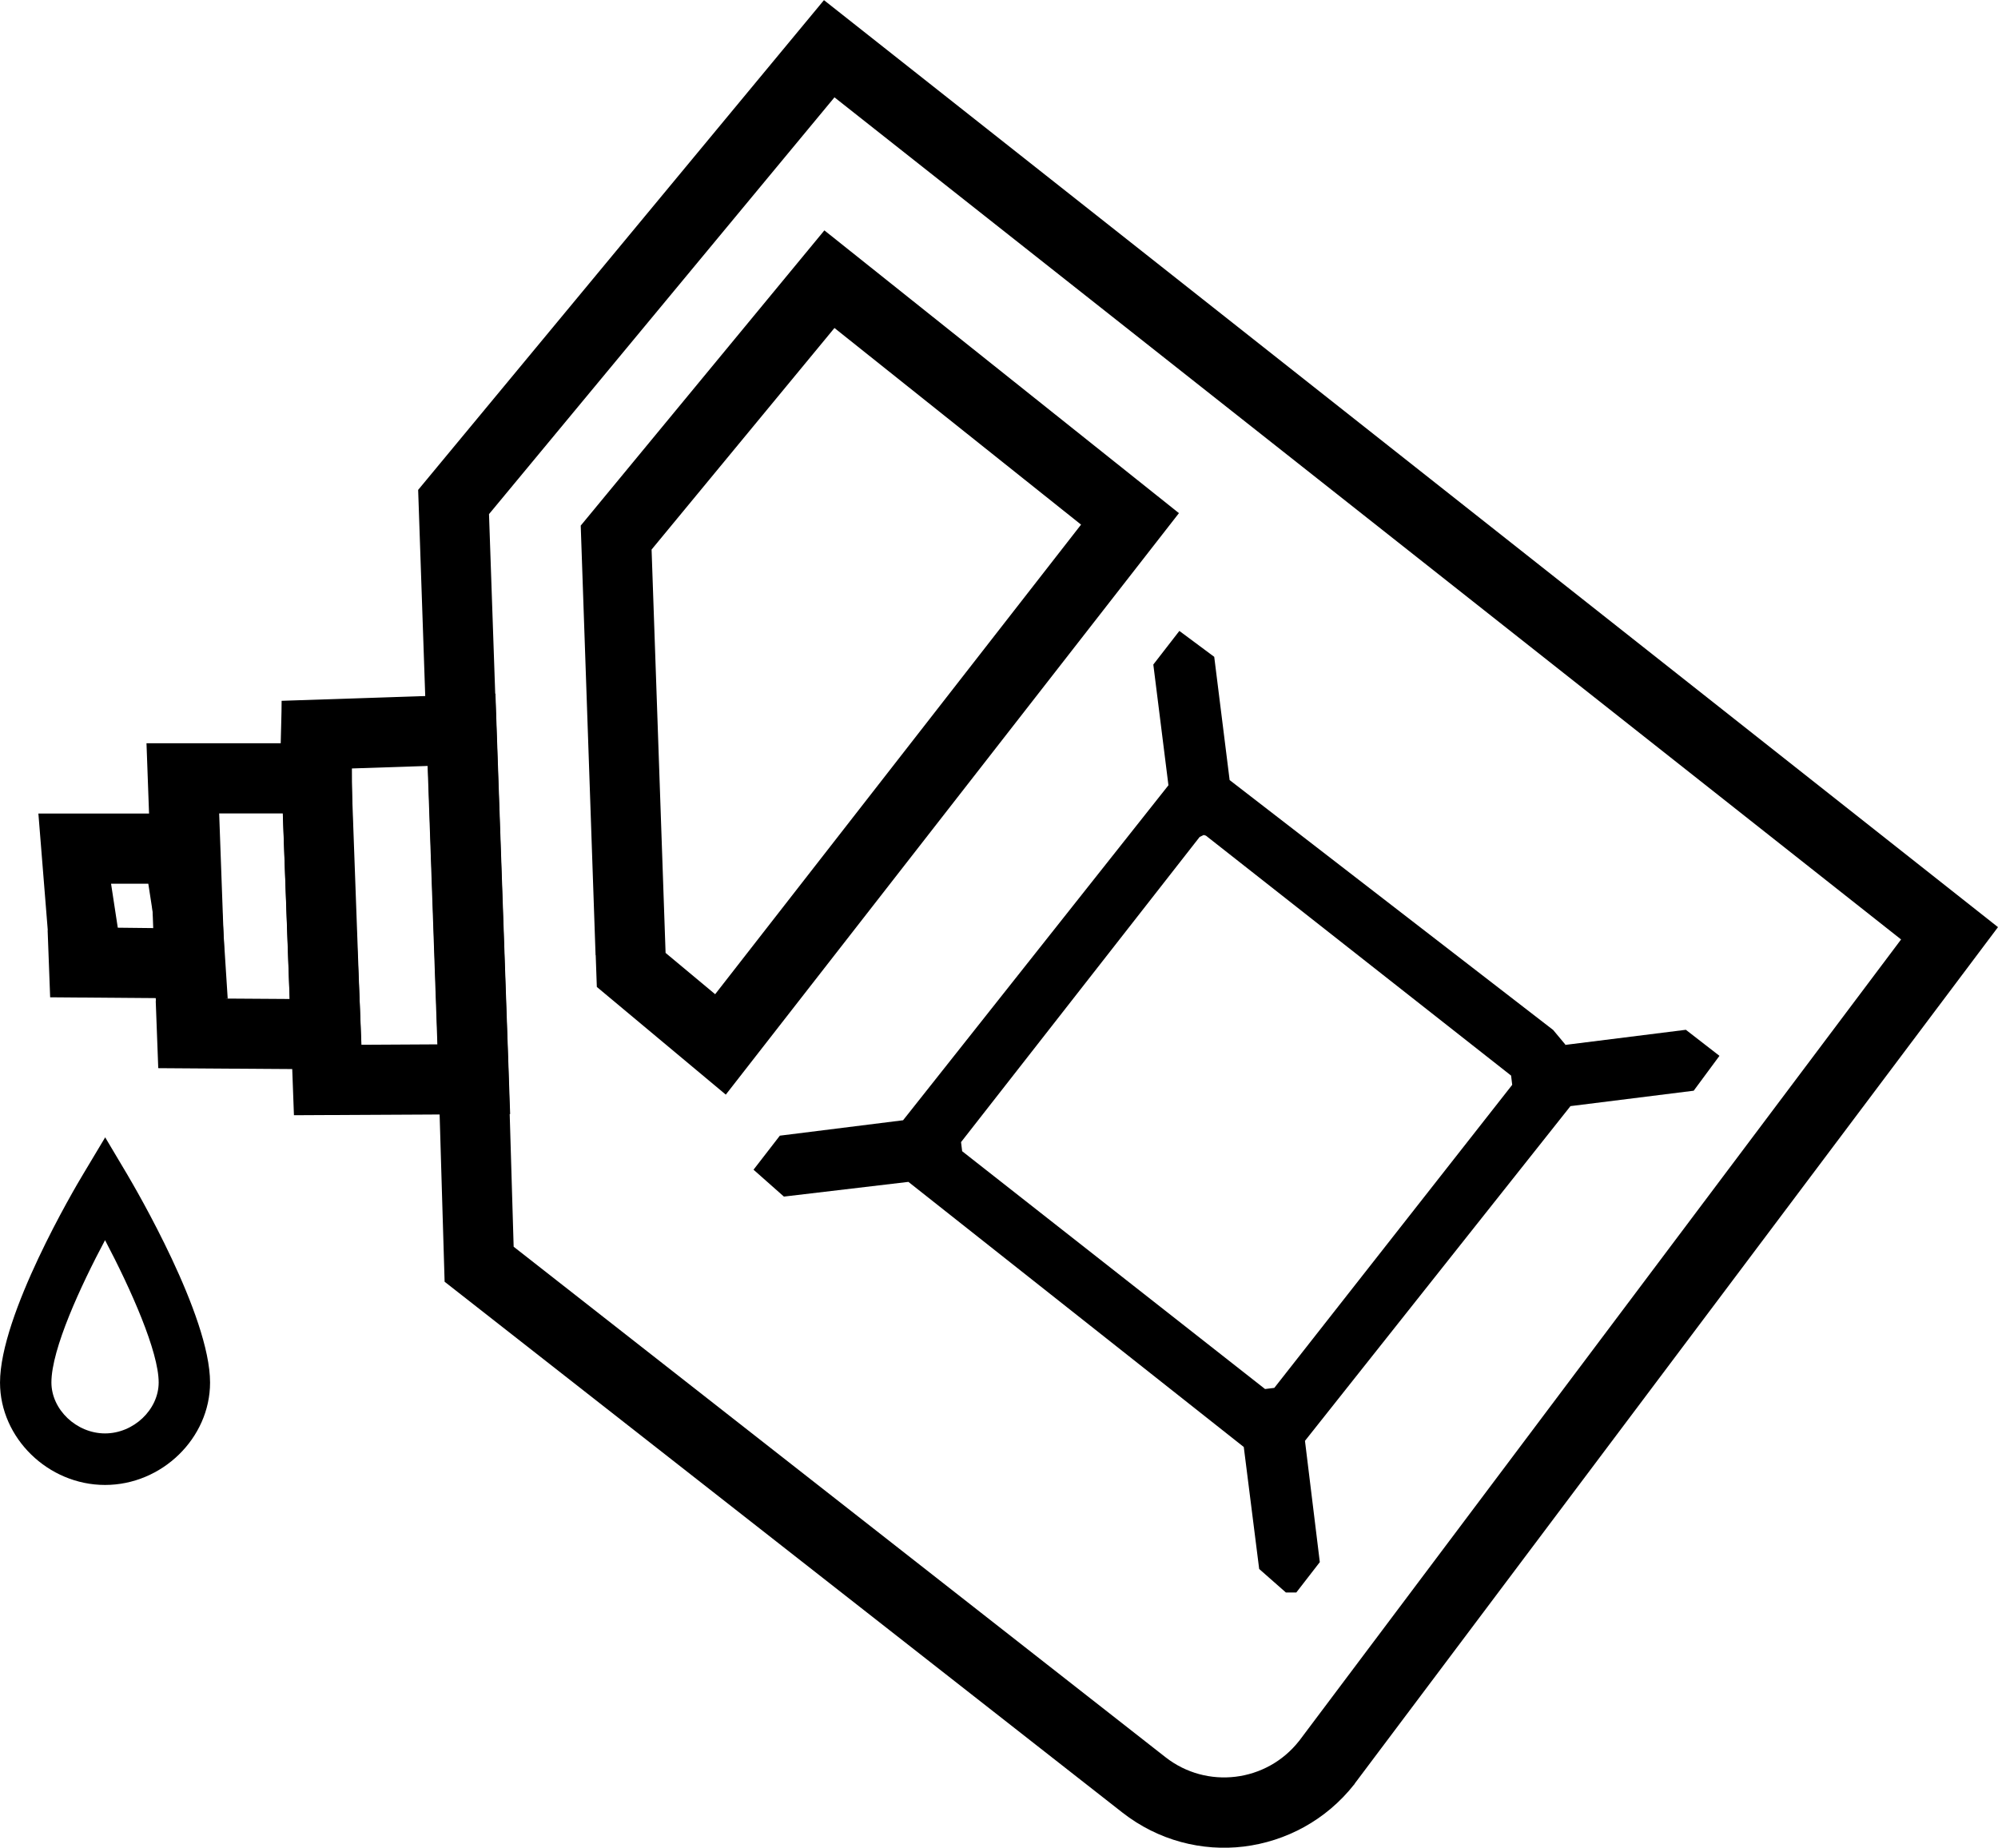 <?xml version="1.0" encoding="UTF-8"?>
<!DOCTYPE svg PUBLIC "-//W3C//DTD SVG 1.1//EN" "http://www.w3.org/Graphics/SVG/1.1/DTD/svg11.dtd">
<!-- Creator: CorelDRAW 2020 (64-Bit) -->
<svg xmlns="http://www.w3.org/2000/svg" xml:space="preserve" width="20.064mm" height="18.552mm" version="1.1" style="shape-rendering:geometricPrecision; text-rendering:geometricPrecision; image-rendering:optimizeQuality; fill-rule:evenodd; clip-rule:evenodd"
viewBox="0 0 142.68 131.93"
 xmlns:xlink="http://www.w3.org/1999/xlink"
 xmlns:xodm="http://www.corel.com/coreldraw/odm/2003">
 <defs>
  <style type="text/css">
   <![CDATA[
    .fil0 {fill:black}
    .fil1 {fill:black;fill-rule:nonzero}
   ]]>
  </style>
 </defs>
 <g id="Слой_x0020_1">
  <g id="_1328427059536">
   <path class="fil0" d="M96.7 127.42c-2.02,2.56 -4.88,4.06 -7.88,4.43 -2.97,0.36 -6.1,-0.42 -8.67,-2.43l-48.4 -37.9 -0.45 -15.06c-0.49,-13.83 -0.97,-27.65 -1.44,-41.48l28.98 -34.97 83.84 66.19 -45.92 61.13 -0.06 0.1zm-3.94 -3.1c-2.32,2.94 -6.58,3.46 -9.53,1.15l-46.55 -36.45 -0.38 -12.75 -0.83 -23.66 -0.55 -15.9 24.67 -29.76 76.17 60.13 -42.99 57.23z"/>
   <path class="fil0" d="M20.81 74.78l-0.68 -18.41c-0.21,-1.83 -0.02,-4.44 -0.02,-6.33l15.27 -0.51 1.05 30.02 -15.44 0.08 -0.18 -4.85zm5 -0.18c-0.24,-6.53 -0.68,-13.22 -0.68,-19.73l5.43 -0.18 0.7 19.88 -5.44 0.03z"/>
   <path class="fil0" d="M11.13 71.48l-0.67 -18.41 14.55 0 0.85 23.3 -14.56 -0.1 -0.18 -4.79zm5 -0.18l-0.48 -13.22 4.55 0 0.49 13.25 -4.55 -0.03z"/>
   <path class="fil0" d="M42.53 68.2l-1.06 -30.67 17.4 -21.08 25.32 20.19 -32.36 41.52 -9.21 -7.69 -0.08 -2.26zm5 -0.16l-1 -28.8 13.06 -15.82 17.61 14.04 -26.13 33.53 -3.54 -2.95z"/>
   <path class="fil1" d="M111.77 74.61l8.62 -1.08 2.4 1.86 -1.84 2.49 -8.8 1.1 -18.96 23.9 1.06 8.66 -1.68 2.17 -0.74 0 -1.91 -1.68 -1.1 -8.71 -23.95 -18.93 -8.89 1.05 -2.17 -1.92 1.88 -2.43 8.8 -1.1 18.95 -23.92 -1.08 -8.62 1.86 -2.4 2.49 1.85 1.1 8.8 23.1 17.84 0.87 1.04zm-20.77 24.49l16.99 -21.64 -0.08 -0.66 -21.79 -17.13 -0.16 -0.05 -0.29 0.14 -17.04 21.79 0.08 0.65 21.63 16.98 0.65 -0.08z"/>
   <path class="fil1" d="M9.08 83.85l-1.57 -2.64 -1.58 2.64c-0.61,1.01 -5.93,10.03 -5.93,14.87 0,3.96 3.44,7.31 7.5,7.31 4.07,0 7.5,-3.35 7.5,-7.31 0,-4.78 -5.32,-13.85 -5.92,-14.87zm-1.58 18.5c-2.04,0 -3.83,-1.7 -3.83,-3.64 0,-2.39 2.11,-6.93 3.83,-10.16 1.86,3.53 3.83,7.97 3.83,10.16 0,1.94 -1.79,3.64 -3.83,3.64z"/>
   <path class="fil0" d="M3.41 66.42l-0.67 -8.33 12.67 0 0.85 13.22 -12.68 -0.1 -0.18 -4.79zm5 -0.18l-0.48 -3.14 2.66 0 0.49 3.17 -2.67 -0.03z"/>
  </g>
 </g>
</svg>
